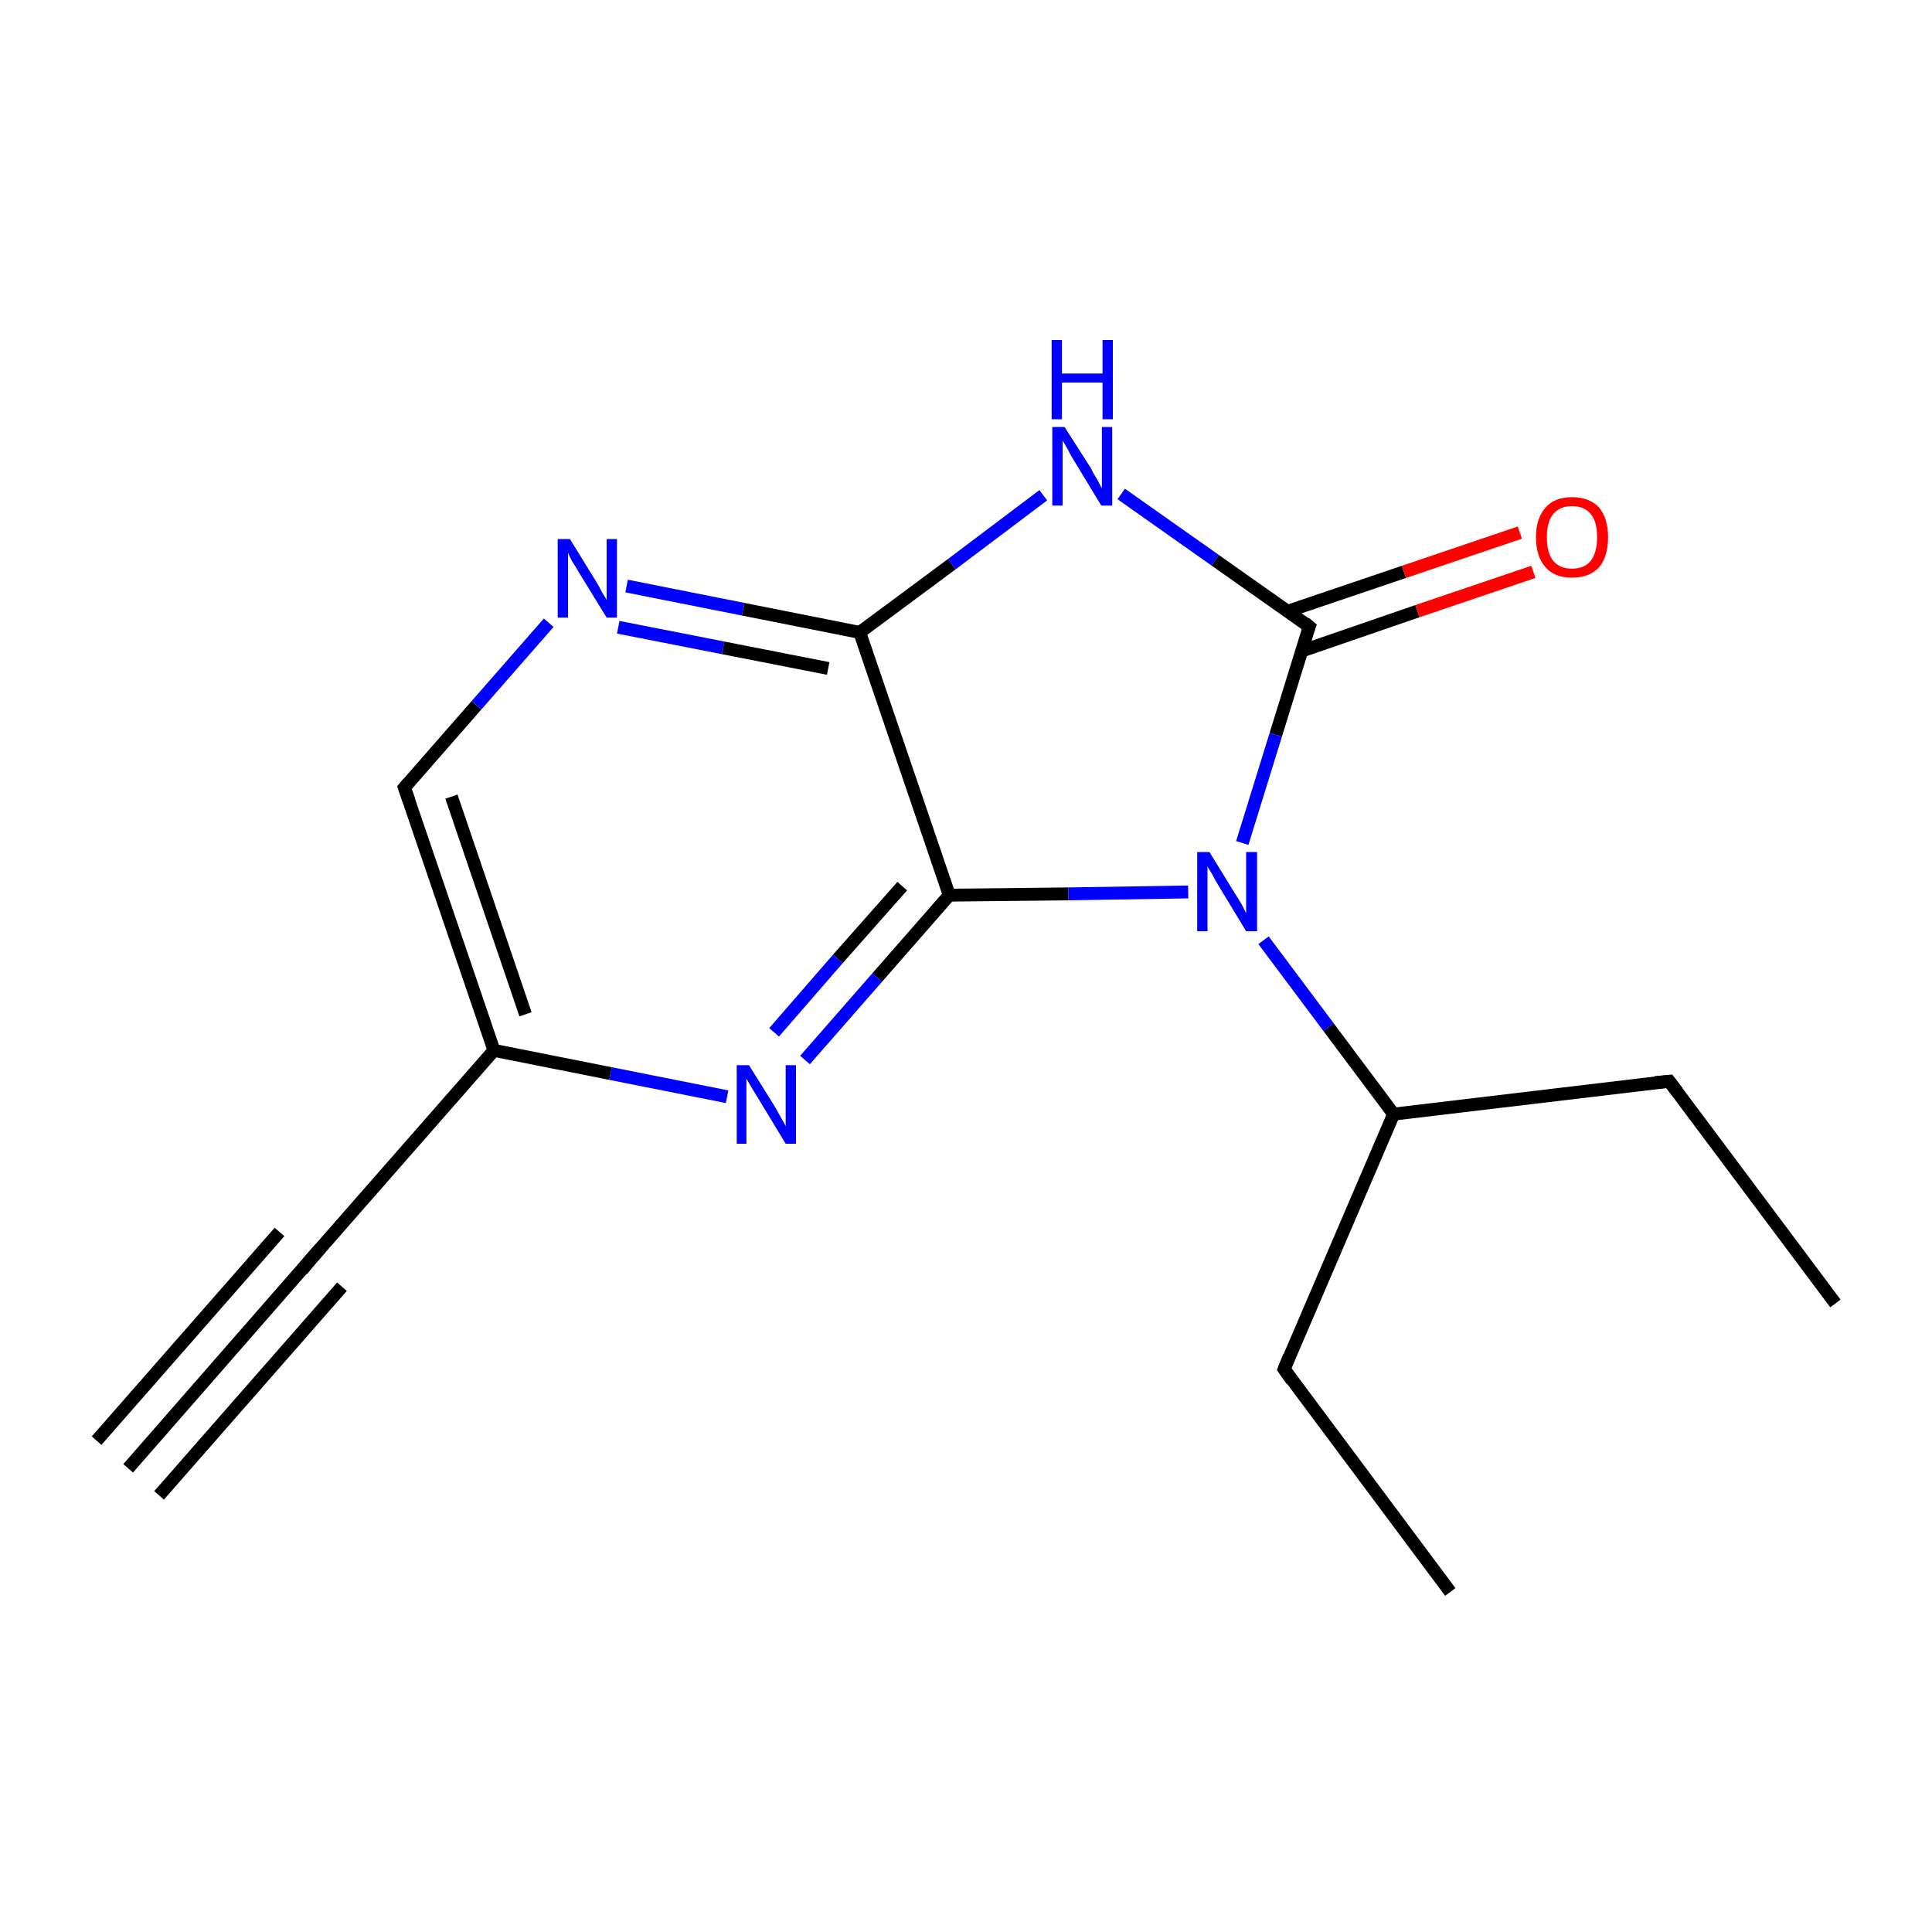 <?xml version='1.0' encoding='iso-8859-1'?>
<svg version='1.1' baseProfile='full'
              xmlns='http://www.w3.org/2000/svg'
                      xmlns:rdkit='http://www.rdkit.org/xml'
                      xmlns:xlink='http://www.w3.org/1999/xlink'
                  xml:space='preserve'
width='300px' height='300px' viewBox='0 0 300 300'>
<!-- END OF HEADER -->
<rect style='opacity:1.0;fill:#FFFFFF;stroke:none' width='300.0' height='300.0' x='0.0' y='0.0'> </rect>
<path class='bond-0 atom-0 atom-1' d='M 19.9,228.0 L 48.3,195.5' style='fill:none;fill-rule:evenodd;stroke:#000000;stroke-width:2.0px;stroke-linecap:butt;stroke-linejoin:miter;stroke-opacity:1' />
<path class='bond-0 atom-0 atom-1' d='M 15.0,223.7 L 43.4,191.3' style='fill:none;fill-rule:evenodd;stroke:#000000;stroke-width:2.0px;stroke-linecap:butt;stroke-linejoin:miter;stroke-opacity:1' />
<path class='bond-0 atom-0 atom-1' d='M 24.7,232.2 L 53.1,199.8' style='fill:none;fill-rule:evenodd;stroke:#000000;stroke-width:2.0px;stroke-linecap:butt;stroke-linejoin:miter;stroke-opacity:1' />
<path class='bond-1 atom-1 atom-2' d='M 48.3,195.5 L 76.7,163.1' style='fill:none;fill-rule:evenodd;stroke:#000000;stroke-width:2.0px;stroke-linecap:butt;stroke-linejoin:miter;stroke-opacity:1' />
<path class='bond-2 atom-2 atom-3' d='M 76.7,163.1 L 62.8,122.3' style='fill:none;fill-rule:evenodd;stroke:#000000;stroke-width:2.0px;stroke-linecap:butt;stroke-linejoin:miter;stroke-opacity:1' />
<path class='bond-2 atom-2 atom-3' d='M 81.6,157.5 L 70.1,123.7' style='fill:none;fill-rule:evenodd;stroke:#000000;stroke-width:2.0px;stroke-linecap:butt;stroke-linejoin:miter;stroke-opacity:1' />
<path class='bond-3 atom-3 atom-4' d='M 62.8,122.3 L 74.0,109.5' style='fill:none;fill-rule:evenodd;stroke:#000000;stroke-width:2.0px;stroke-linecap:butt;stroke-linejoin:miter;stroke-opacity:1' />
<path class='bond-3 atom-3 atom-4' d='M 74.0,109.5 L 85.2,96.7' style='fill:none;fill-rule:evenodd;stroke:#0000FF;stroke-width:2.0px;stroke-linecap:butt;stroke-linejoin:miter;stroke-opacity:1' />
<path class='bond-4 atom-4 atom-5' d='M 97.3,91.0 L 115.4,94.6' style='fill:none;fill-rule:evenodd;stroke:#0000FF;stroke-width:2.0px;stroke-linecap:butt;stroke-linejoin:miter;stroke-opacity:1' />
<path class='bond-4 atom-4 atom-5' d='M 115.4,94.6 L 133.5,98.2' style='fill:none;fill-rule:evenodd;stroke:#000000;stroke-width:2.0px;stroke-linecap:butt;stroke-linejoin:miter;stroke-opacity:1' />
<path class='bond-4 atom-4 atom-5' d='M 96.0,97.4 L 112.3,100.6' style='fill:none;fill-rule:evenodd;stroke:#0000FF;stroke-width:2.0px;stroke-linecap:butt;stroke-linejoin:miter;stroke-opacity:1' />
<path class='bond-4 atom-4 atom-5' d='M 112.3,100.6 L 128.6,103.8' style='fill:none;fill-rule:evenodd;stroke:#000000;stroke-width:2.0px;stroke-linecap:butt;stroke-linejoin:miter;stroke-opacity:1' />
<path class='bond-5 atom-5 atom-6' d='M 133.5,98.2 L 147.8,87.6' style='fill:none;fill-rule:evenodd;stroke:#000000;stroke-width:2.0px;stroke-linecap:butt;stroke-linejoin:miter;stroke-opacity:1' />
<path class='bond-5 atom-5 atom-6' d='M 147.8,87.6 L 162.0,76.9' style='fill:none;fill-rule:evenodd;stroke:#0000FF;stroke-width:2.0px;stroke-linecap:butt;stroke-linejoin:miter;stroke-opacity:1' />
<path class='bond-6 atom-6 atom-7' d='M 174.1,76.7 L 188.7,87.0' style='fill:none;fill-rule:evenodd;stroke:#0000FF;stroke-width:2.0px;stroke-linecap:butt;stroke-linejoin:miter;stroke-opacity:1' />
<path class='bond-6 atom-6 atom-7' d='M 188.7,87.0 L 203.3,97.3' style='fill:none;fill-rule:evenodd;stroke:#000000;stroke-width:2.0px;stroke-linecap:butt;stroke-linejoin:miter;stroke-opacity:1' />
<path class='bond-7 atom-7 atom-8' d='M 202.1,101.1 L 220.1,94.9' style='fill:none;fill-rule:evenodd;stroke:#000000;stroke-width:2.0px;stroke-linecap:butt;stroke-linejoin:miter;stroke-opacity:1' />
<path class='bond-7 atom-7 atom-8' d='M 220.1,94.9 L 238.1,88.8' style='fill:none;fill-rule:evenodd;stroke:#FF0000;stroke-width:2.0px;stroke-linecap:butt;stroke-linejoin:miter;stroke-opacity:1' />
<path class='bond-7 atom-7 atom-8' d='M 200.0,94.9 L 218.0,88.8' style='fill:none;fill-rule:evenodd;stroke:#000000;stroke-width:2.0px;stroke-linecap:butt;stroke-linejoin:miter;stroke-opacity:1' />
<path class='bond-7 atom-7 atom-8' d='M 218.0,88.8 L 236.0,82.7' style='fill:none;fill-rule:evenodd;stroke:#FF0000;stroke-width:2.0px;stroke-linecap:butt;stroke-linejoin:miter;stroke-opacity:1' />
<path class='bond-8 atom-7 atom-9' d='M 203.3,97.3 L 198.1,114.1' style='fill:none;fill-rule:evenodd;stroke:#000000;stroke-width:2.0px;stroke-linecap:butt;stroke-linejoin:miter;stroke-opacity:1' />
<path class='bond-8 atom-7 atom-9' d='M 198.1,114.1 L 192.9,130.9' style='fill:none;fill-rule:evenodd;stroke:#0000FF;stroke-width:2.0px;stroke-linecap:butt;stroke-linejoin:miter;stroke-opacity:1' />
<path class='bond-9 atom-9 atom-10' d='M 196.2,146.0 L 206.3,159.5' style='fill:none;fill-rule:evenodd;stroke:#0000FF;stroke-width:2.0px;stroke-linecap:butt;stroke-linejoin:miter;stroke-opacity:1' />
<path class='bond-9 atom-9 atom-10' d='M 206.3,159.5 L 216.4,173.0' style='fill:none;fill-rule:evenodd;stroke:#000000;stroke-width:2.0px;stroke-linecap:butt;stroke-linejoin:miter;stroke-opacity:1' />
<path class='bond-10 atom-10 atom-11' d='M 216.4,173.0 L 199.4,212.6' style='fill:none;fill-rule:evenodd;stroke:#000000;stroke-width:2.0px;stroke-linecap:butt;stroke-linejoin:miter;stroke-opacity:1' />
<path class='bond-11 atom-11 atom-12' d='M 199.4,212.6 L 225.2,247.2' style='fill:none;fill-rule:evenodd;stroke:#000000;stroke-width:2.0px;stroke-linecap:butt;stroke-linejoin:miter;stroke-opacity:1' />
<path class='bond-12 atom-10 atom-13' d='M 216.4,173.0 L 259.2,167.9' style='fill:none;fill-rule:evenodd;stroke:#000000;stroke-width:2.0px;stroke-linecap:butt;stroke-linejoin:miter;stroke-opacity:1' />
<path class='bond-13 atom-13 atom-14' d='M 259.2,167.9 L 285.0,202.4' style='fill:none;fill-rule:evenodd;stroke:#000000;stroke-width:2.0px;stroke-linecap:butt;stroke-linejoin:miter;stroke-opacity:1' />
<path class='bond-14 atom-9 atom-15' d='M 184.5,138.5 L 165.9,138.8' style='fill:none;fill-rule:evenodd;stroke:#0000FF;stroke-width:2.0px;stroke-linecap:butt;stroke-linejoin:miter;stroke-opacity:1' />
<path class='bond-14 atom-9 atom-15' d='M 165.9,138.8 L 147.4,139.0' style='fill:none;fill-rule:evenodd;stroke:#000000;stroke-width:2.0px;stroke-linecap:butt;stroke-linejoin:miter;stroke-opacity:1' />
<path class='bond-15 atom-15 atom-16' d='M 147.4,139.0 L 136.2,151.8' style='fill:none;fill-rule:evenodd;stroke:#000000;stroke-width:2.0px;stroke-linecap:butt;stroke-linejoin:miter;stroke-opacity:1' />
<path class='bond-15 atom-15 atom-16' d='M 136.2,151.8 L 125.0,164.6' style='fill:none;fill-rule:evenodd;stroke:#0000FF;stroke-width:2.0px;stroke-linecap:butt;stroke-linejoin:miter;stroke-opacity:1' />
<path class='bond-15 atom-15 atom-16' d='M 140.1,137.6 L 130.1,148.9' style='fill:none;fill-rule:evenodd;stroke:#000000;stroke-width:2.0px;stroke-linecap:butt;stroke-linejoin:miter;stroke-opacity:1' />
<path class='bond-15 atom-15 atom-16' d='M 130.1,148.9 L 120.2,160.3' style='fill:none;fill-rule:evenodd;stroke:#0000FF;stroke-width:2.0px;stroke-linecap:butt;stroke-linejoin:miter;stroke-opacity:1' />
<path class='bond-16 atom-16 atom-2' d='M 112.9,170.3 L 94.8,166.7' style='fill:none;fill-rule:evenodd;stroke:#0000FF;stroke-width:2.0px;stroke-linecap:butt;stroke-linejoin:miter;stroke-opacity:1' />
<path class='bond-16 atom-16 atom-2' d='M 94.8,166.7 L 76.7,163.1' style='fill:none;fill-rule:evenodd;stroke:#000000;stroke-width:2.0px;stroke-linecap:butt;stroke-linejoin:miter;stroke-opacity:1' />
<path class='bond-17 atom-15 atom-5' d='M 147.4,139.0 L 133.5,98.2' style='fill:none;fill-rule:evenodd;stroke:#000000;stroke-width:2.0px;stroke-linecap:butt;stroke-linejoin:miter;stroke-opacity:1' />
<path d='M 46.9,197.2 L 48.3,195.5 L 49.7,193.9' style='fill:none;stroke:#000000;stroke-width:2.0px;stroke-linecap:butt;stroke-linejoin:miter;stroke-miterlimit:10;stroke-opacity:1;' />
<path d='M 63.5,124.3 L 62.8,122.3 L 63.4,121.6' style='fill:none;stroke:#000000;stroke-width:2.0px;stroke-linecap:butt;stroke-linejoin:miter;stroke-miterlimit:10;stroke-opacity:1;' />
<path d='M 202.6,96.7 L 203.3,97.3 L 203.0,98.1' style='fill:none;stroke:#000000;stroke-width:2.0px;stroke-linecap:butt;stroke-linejoin:miter;stroke-miterlimit:10;stroke-opacity:1;' />
<path d='M 200.2,210.6 L 199.4,212.6 L 200.6,214.3' style='fill:none;stroke:#000000;stroke-width:2.0px;stroke-linecap:butt;stroke-linejoin:miter;stroke-miterlimit:10;stroke-opacity:1;' />
<path d='M 257.0,168.1 L 259.2,167.9 L 260.5,169.6' style='fill:none;stroke:#000000;stroke-width:2.0px;stroke-linecap:butt;stroke-linejoin:miter;stroke-miterlimit:10;stroke-opacity:1;' />
<path class='atom-4' d='M 88.5 83.7
L 92.5 90.2
Q 92.9 90.8, 93.5 92.0
Q 94.2 93.1, 94.2 93.2
L 94.2 83.7
L 95.8 83.7
L 95.8 95.9
L 94.2 95.9
L 89.9 88.9
Q 89.4 88.0, 88.8 87.1
Q 88.3 86.1, 88.2 85.8
L 88.2 95.9
L 86.6 95.9
L 86.6 83.7
L 88.5 83.7
' fill='#0000FF'/>
<path class='atom-6' d='M 165.3 66.3
L 169.4 72.7
Q 169.7 73.4, 170.4 74.5
Q 171.0 75.7, 171.1 75.8
L 171.1 66.3
L 172.7 66.3
L 172.7 78.5
L 171.0 78.5
L 166.7 71.4
Q 166.2 70.6, 165.7 69.6
Q 165.2 68.7, 165.0 68.4
L 165.0 78.5
L 163.4 78.5
L 163.4 66.3
L 165.3 66.3
' fill='#0000FF'/>
<path class='atom-6' d='M 163.3 52.8
L 164.9 52.8
L 164.9 58.0
L 171.2 58.0
L 171.2 52.8
L 172.8 52.8
L 172.8 65.1
L 171.2 65.1
L 171.2 59.4
L 164.9 59.4
L 164.9 65.1
L 163.3 65.1
L 163.3 52.8
' fill='#0000FF'/>
<path class='atom-8' d='M 238.5 83.4
Q 238.5 80.5, 240.0 78.8
Q 241.4 77.2, 244.1 77.2
Q 246.8 77.2, 248.3 78.8
Q 249.7 80.5, 249.7 83.4
Q 249.7 86.4, 248.3 88.1
Q 246.8 89.7, 244.1 89.7
Q 241.4 89.7, 240.0 88.1
Q 238.5 86.4, 238.5 83.4
M 244.1 88.3
Q 246.0 88.3, 247.0 87.1
Q 248.0 85.8, 248.0 83.4
Q 248.0 81.0, 247.0 79.8
Q 246.0 78.6, 244.1 78.6
Q 242.2 78.6, 241.2 79.8
Q 240.2 81.0, 240.2 83.4
Q 240.2 85.9, 241.2 87.1
Q 242.2 88.3, 244.1 88.3
' fill='#FF0000'/>
<path class='atom-9' d='M 187.8 132.3
L 191.8 138.8
Q 192.2 139.4, 192.9 140.6
Q 193.5 141.8, 193.5 141.8
L 193.5 132.3
L 195.2 132.3
L 195.2 144.6
L 193.5 144.6
L 189.2 137.5
Q 188.7 136.7, 188.2 135.7
Q 187.6 134.8, 187.5 134.5
L 187.5 144.6
L 185.9 144.6
L 185.9 132.3
L 187.8 132.3
' fill='#0000FF'/>
<path class='atom-16' d='M 116.3 165.4
L 120.3 171.8
Q 120.7 172.5, 121.3 173.6
Q 122.0 174.8, 122.0 174.9
L 122.0 165.4
L 123.6 165.4
L 123.6 177.6
L 122.0 177.6
L 117.7 170.5
Q 117.2 169.7, 116.6 168.7
Q 116.1 167.8, 115.9 167.5
L 115.9 177.6
L 114.4 177.6
L 114.4 165.4
L 116.3 165.4
' fill='#0000FF'/>
</svg>
